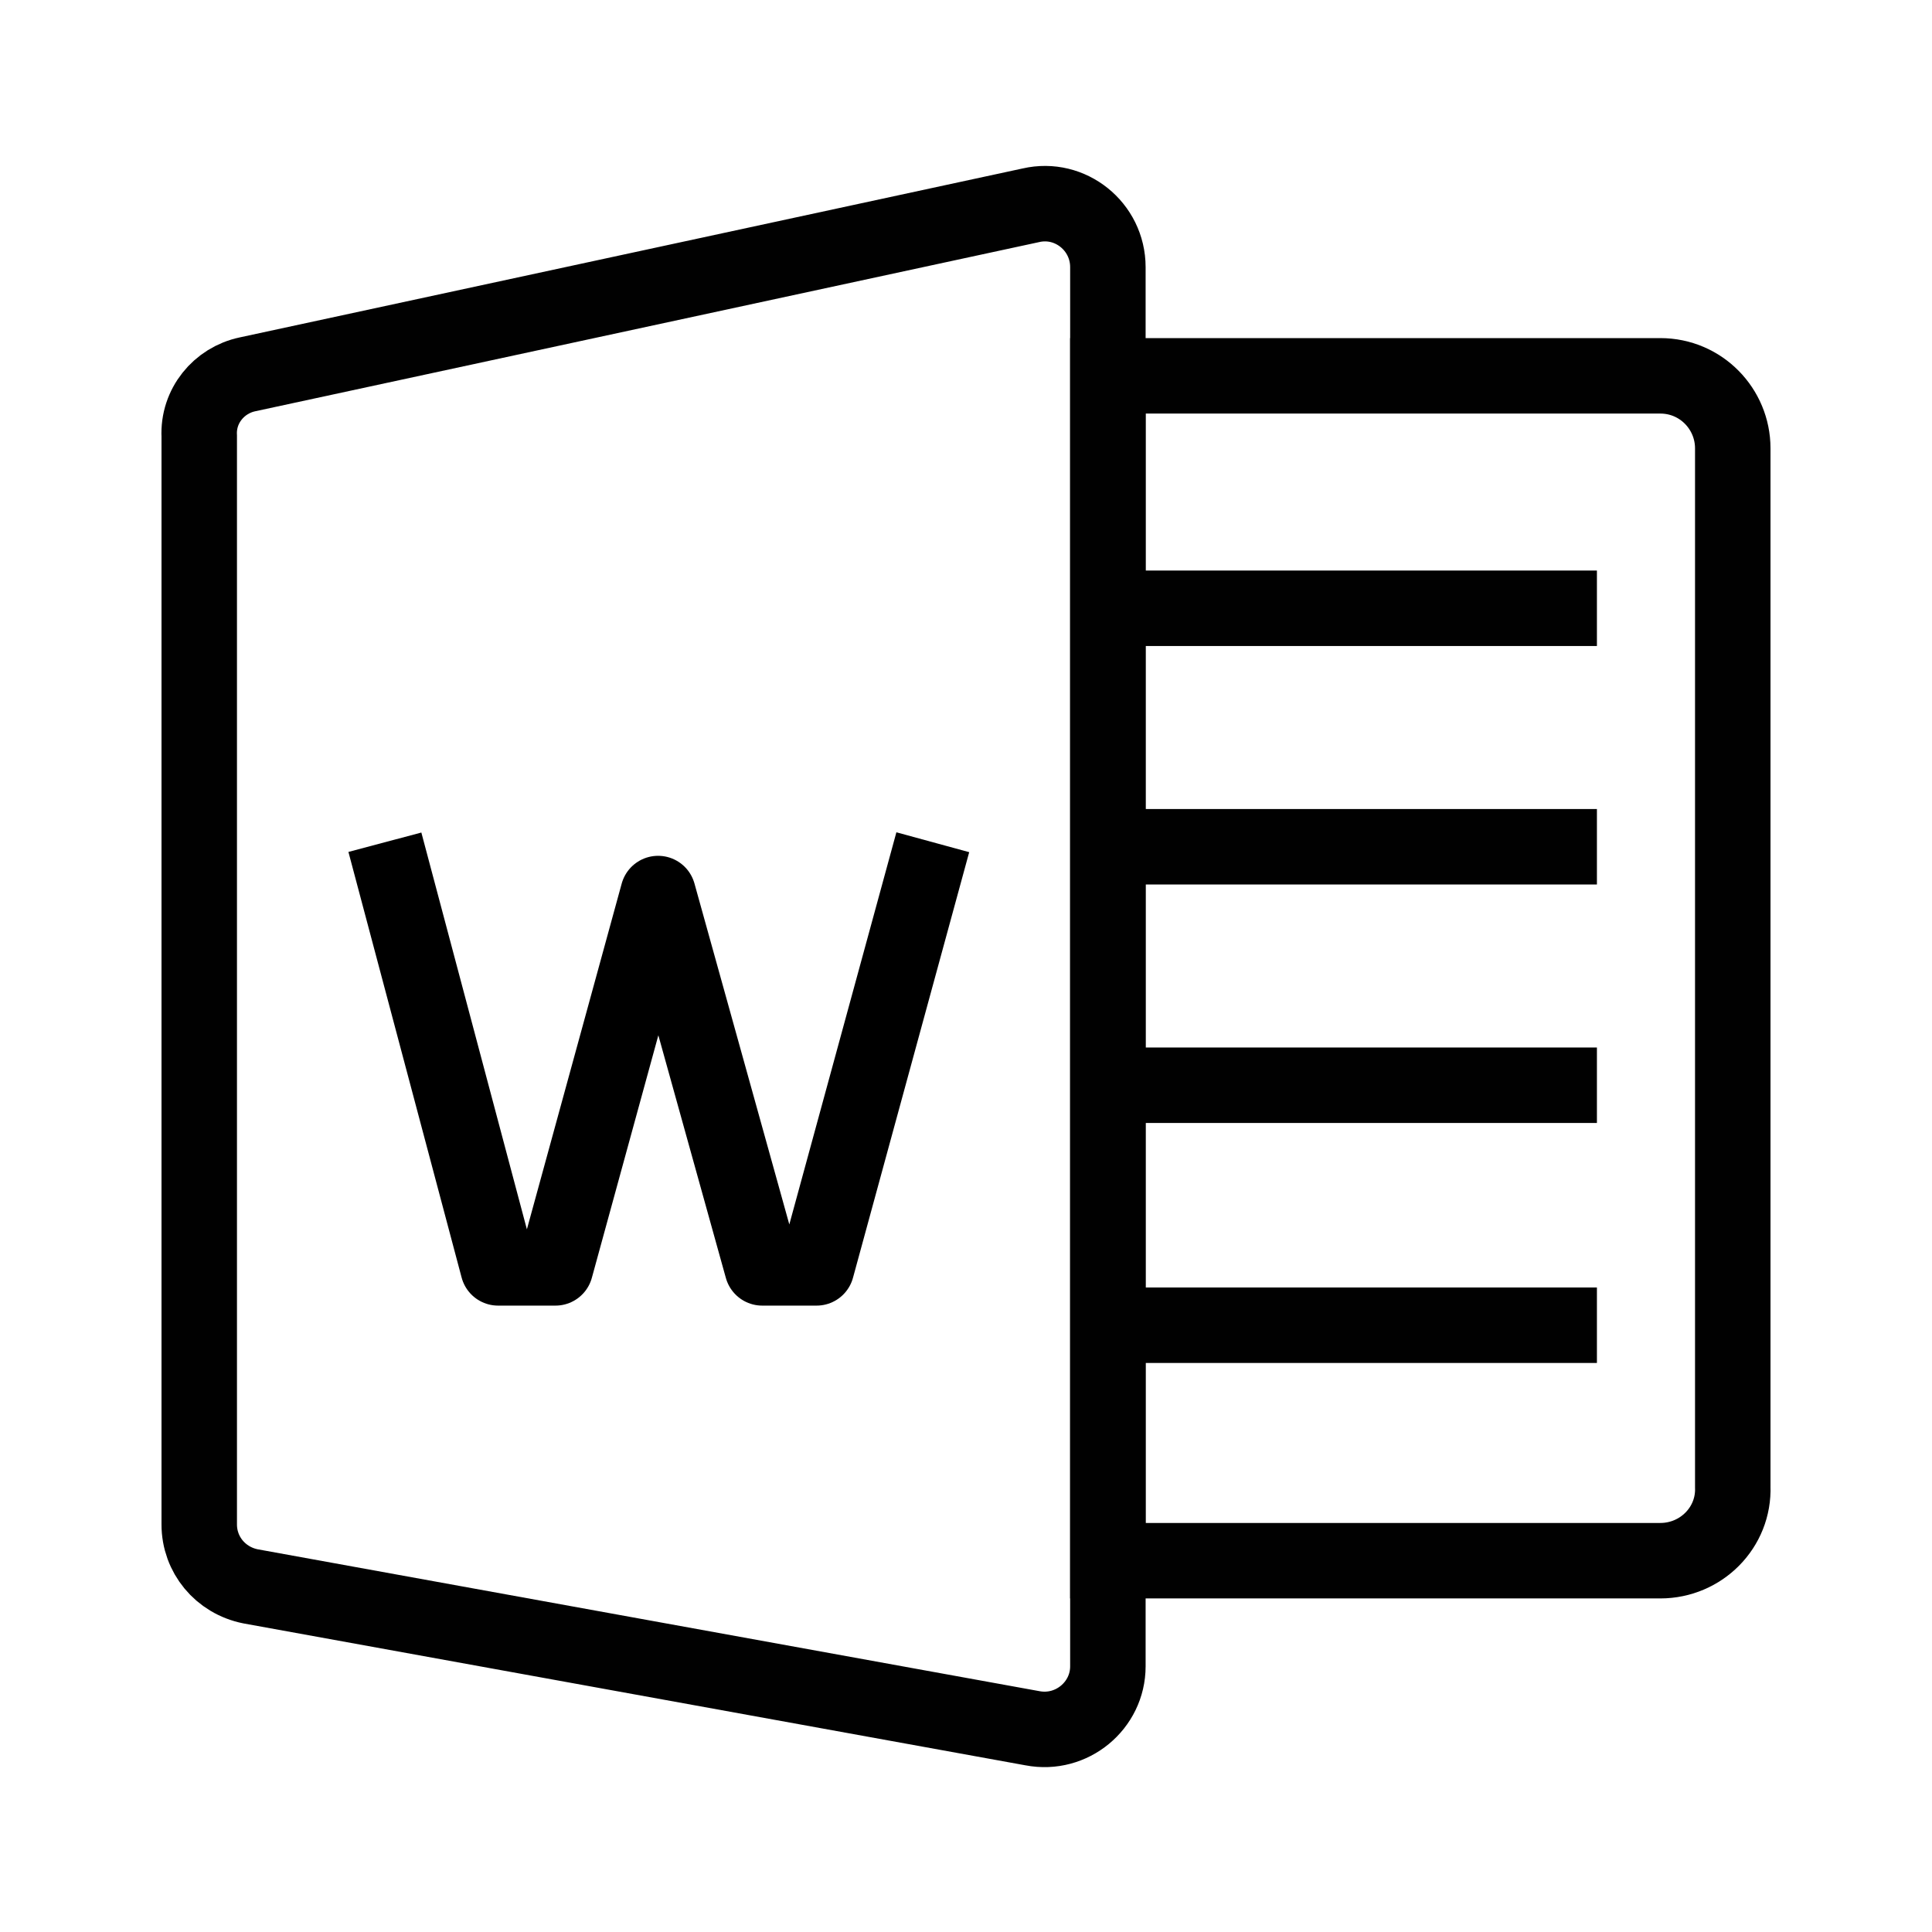 <?xml version="1.0" encoding="utf-8"?>
<!-- Generator: Adobe Illustrator 26.0.2, SVG Export Plug-In . SVG Version: 6.00 Build 0)  -->
<svg version="1.1" id="Layer_1" xmlns="http://www.w3.org/2000/svg" xmlns:xlink="http://www.w3.org/1999/xlink" x="0px" y="0px"
	 viewBox="0 0 128 128" style="enable-background:new 0 0 128 128;" xml:space="preserve">
<style type="text/css">
	.WordFilex0{fill:none;stroke:#010101;stroke-width:5;stroke-miterlimit:10;}
	.WordFilex1{fill:none;stroke:#000000;stroke-width:5;stroke-linejoin:round;stroke-miterlimit:10;}
</style>
<path class="WordFilex0" d="M16.4,24.8l51.9-11.2c2.6-0.6,5.1,1.4,5.1,4.1v92.7c0,2.6-2.4,4.6-5,4.1l-51.8-9.4c-2-0.4-3.4-2.1-3.4-4.1V28.9
	C13.1,26.9,14.5,25.2,16.4,24.8z"/>
<path class="WordFilex0" d="M110,103.4H73.4V24.9H110c2.7,0,4.8,2.2,4.8,4.8v68.8C114.9,101.2,112.7,103.4,110,103.4z"/>
<line class="WordFilex0" x1="74.2" y1="40.3" x2="105.8" y2="40.3"/>
<line class="WordFilex0" x1="74.2" y1="56.1" x2="105.8" y2="56.1"/>
<line class="WordFilex0" x1="74.2" y1="71.9" x2="105.8" y2="71.9"/>
<line class="WordFilex0" x1="74.2" y1="87.8" x2="105.8" y2="87.8"/>
<polyline class="WordFilex1" points="25.5,55.8 33,84 36.8,84 43.6,59.2 50.5,84 54.1,84 61.8,55.8 "/>
</svg>

